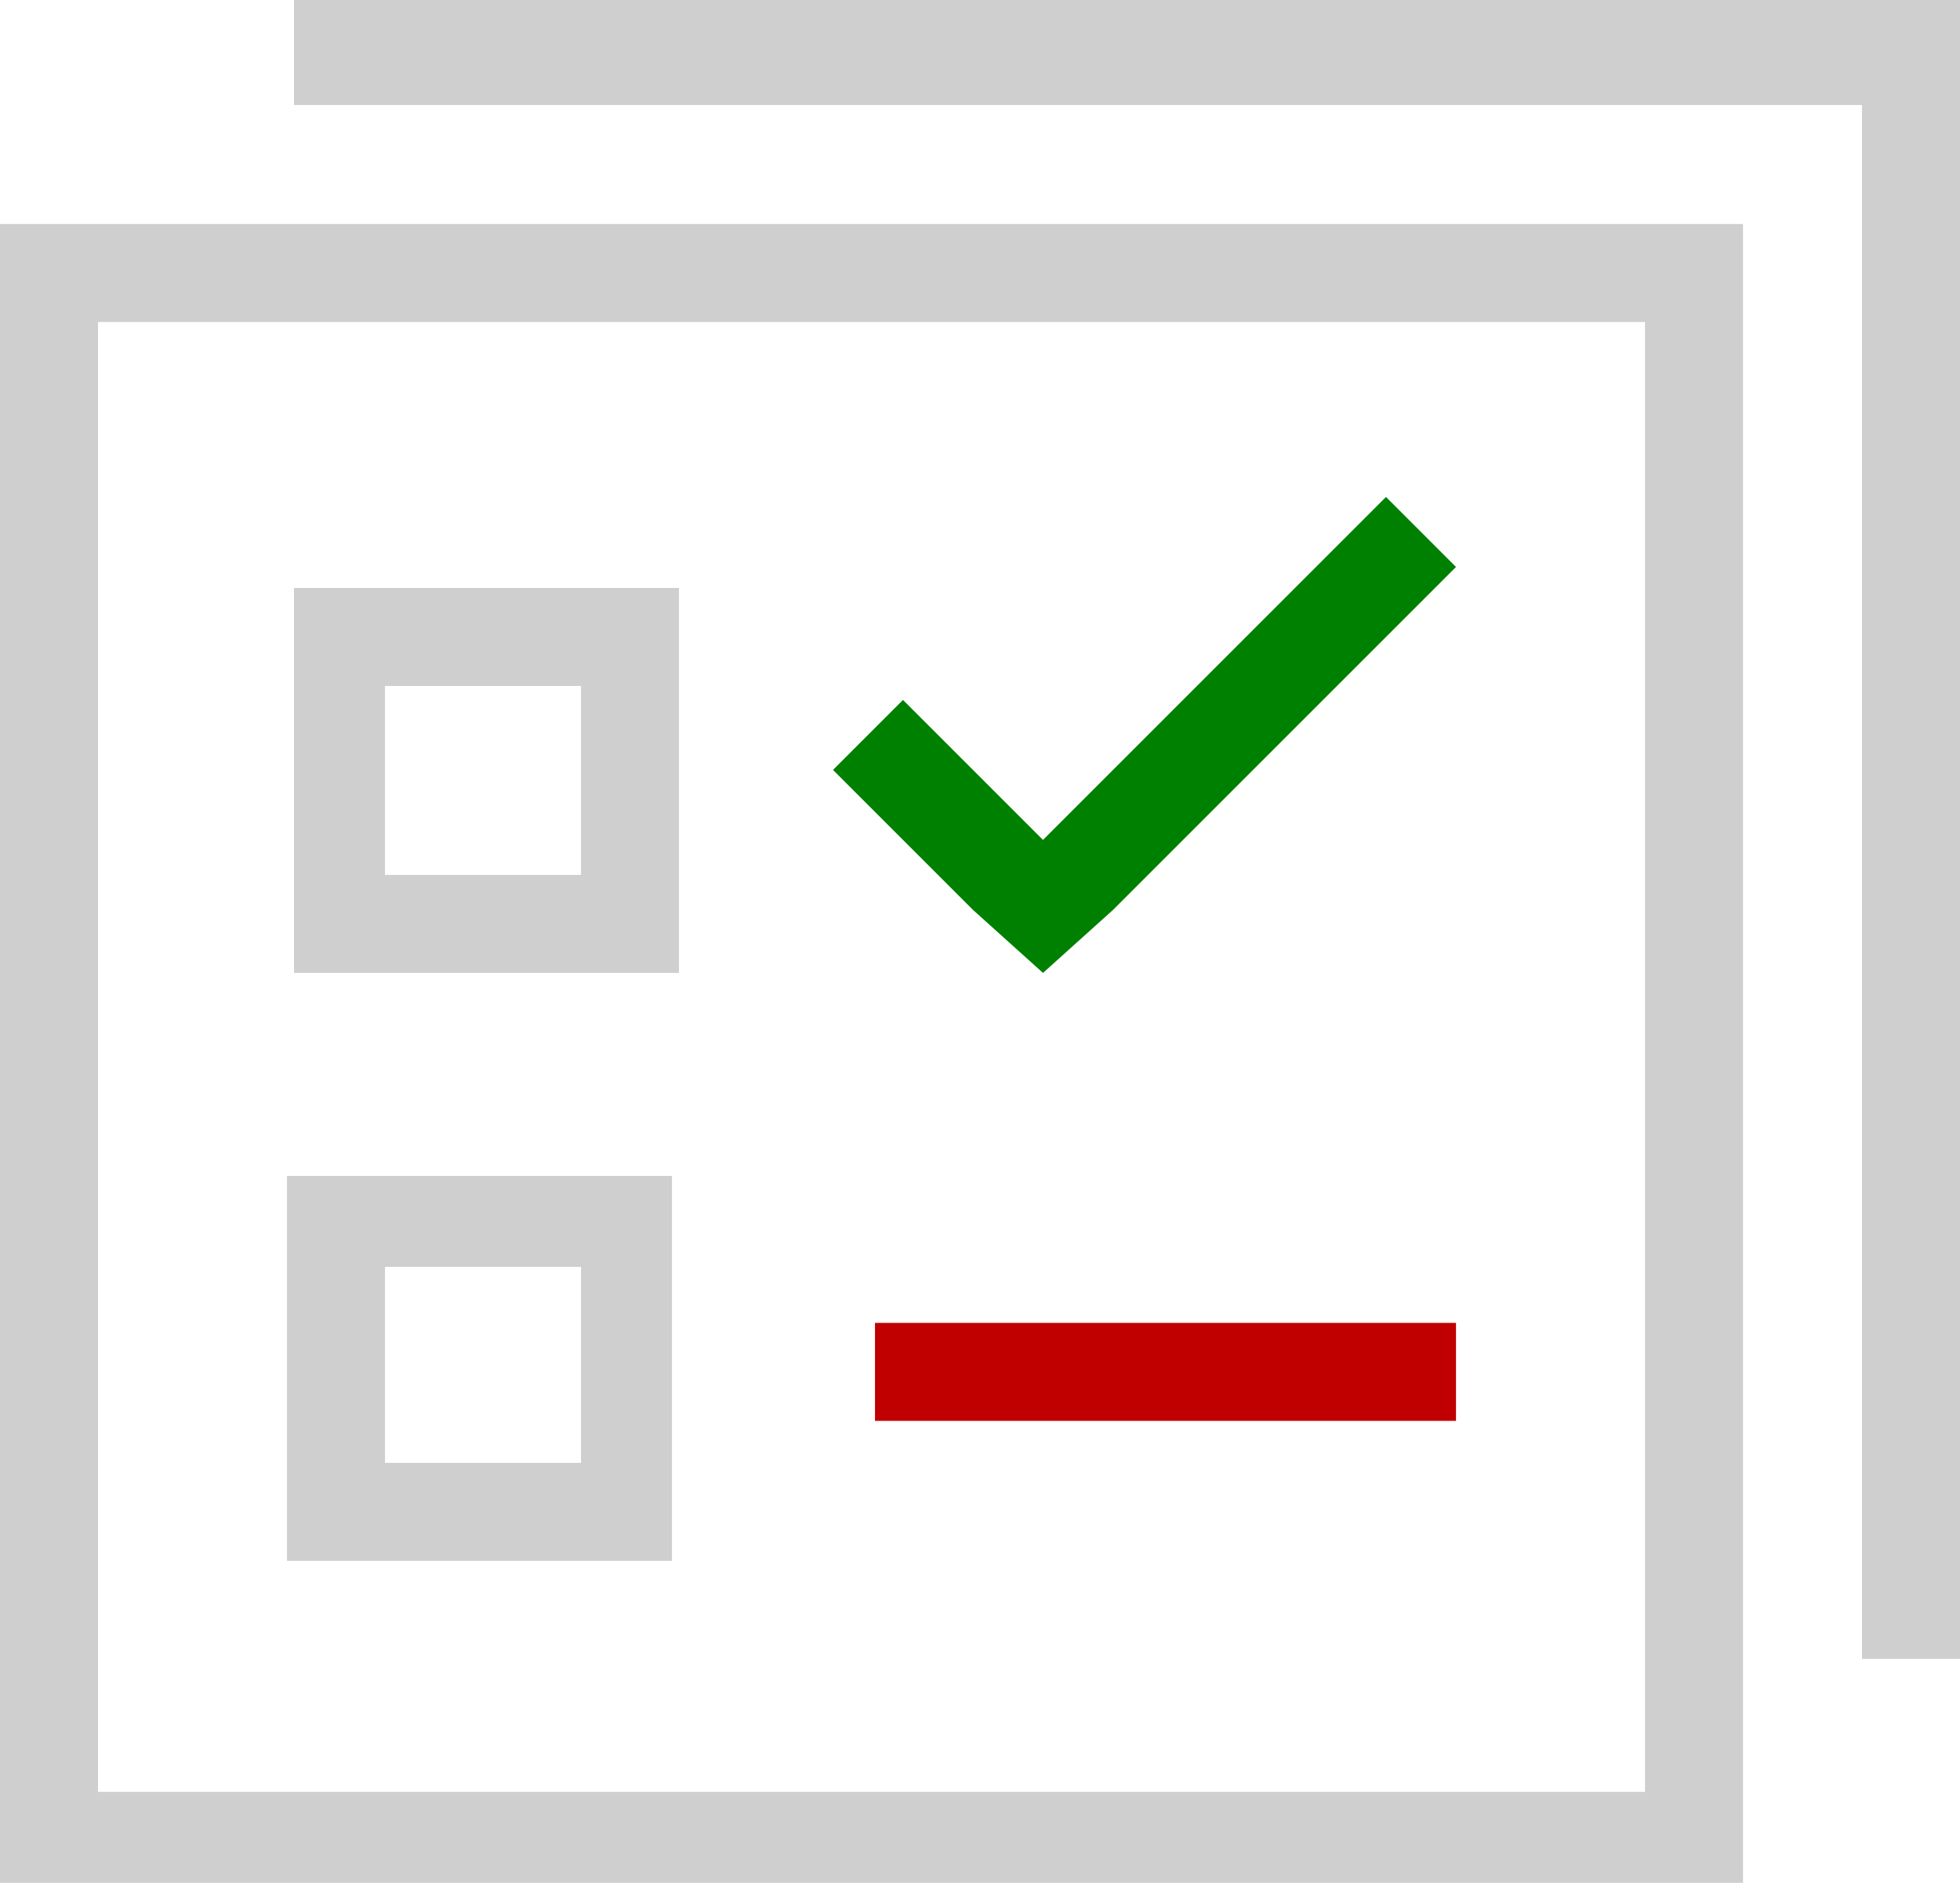 <?xml version="1.0" encoding="utf-8"?>
<!-- Generator: Adobe Illustrator 26.2.1, SVG Export Plug-In . SVG Version: 6.00 Build 0)  -->
<svg version="1.1" id="Layer_1" xmlns="http://www.w3.org/2000/svg" xmlns:xlink="http://www.w3.org/1999/xlink" x="0px" y="0px"
	 viewBox="0 0 28 26.9" style="enable-background:new 0 0 28 26.9;" xml:space="preserve">
<style type="text/css">
	.st0{fill:#008000;}
	.st1{fill:#C00000;}
	.st2{fill:#CFCFCF;}
</style>
<polygon class="st0" points="15.9,13 15.9,13 14.9,13.9 13.9,13 13.9,13 11.9,11 12.9,10 14.9,12 19.8,7.1 20.8,8.1 "/>
<rect x="12.5" y="18.9" class="st1" width="8.3" height="1.4"/>
<path class="st2" d="M0,3.2v23.7h24.9V3.2H0z M23.5,25.6L1.4,25.6l0-21h22.1L23.5,25.6z M4.2,8.4v5.5h5.5V8.4H4.2z M8.3,12.5H5.5
	V9.8h2.8V12.5z M4.1,16.8v5.5h5.5v-5.5L4.1,16.8z M8.3,20.9H5.5v-2.8h2.8V20.9z M28,0v23.7h-1.4l0-22.2l-22.4,0V0H28z"/>
</svg>
